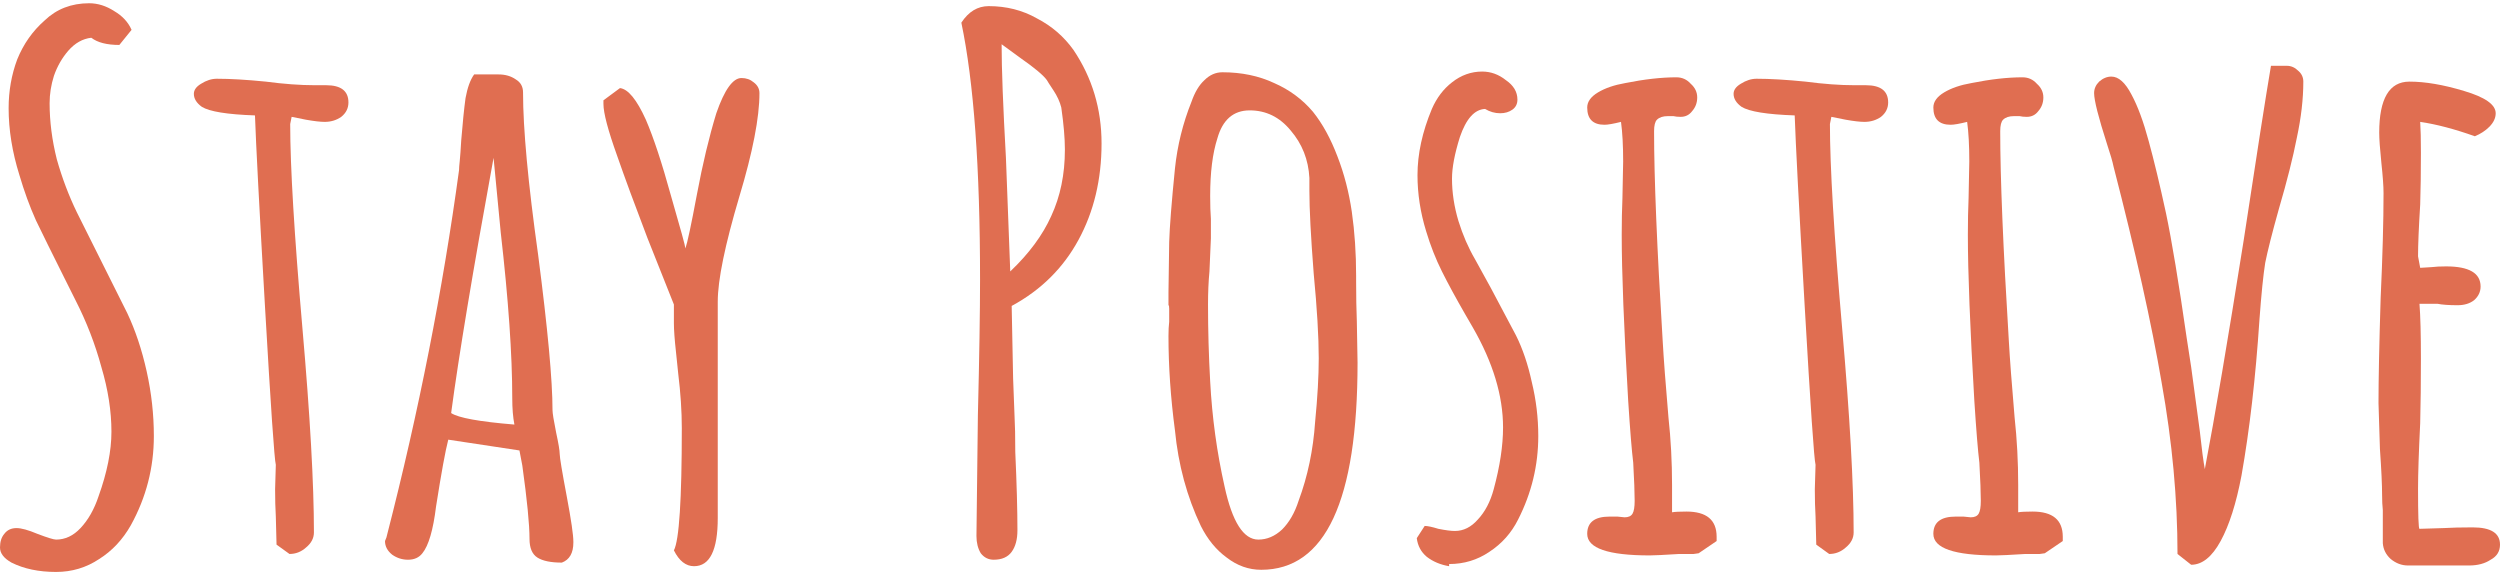 <svg width="888" height="204" viewBox="0 0 888 204" fill="none" xmlns="http://www.w3.org/2000/svg">
<g clip-path="url(#clip0_1105_1812)">
<path d="M19.919 203.155C13.79 203.155 8.512 202.049 4.086 199.836C1.362 198.303 0 196.515 0 194.472C0 192.429 0.511 190.812 1.532 189.621C2.554 188.259 4.001 187.578 5.874 187.578C7.576 187.578 10.045 188.259 13.28 189.621C16.855 190.983 19.068 191.664 19.919 191.664C23.154 191.664 26.048 190.302 28.602 187.578C31.326 184.683 33.454 180.938 34.986 176.341C38.051 167.829 39.583 160.167 39.583 153.357C39.583 146.037 38.391 138.375 36.008 130.374C33.794 122.202 30.73 114.285 26.814 106.624L22.728 98.452C18.472 89.939 15.152 83.215 12.769 78.277C10.556 73.34 8.598 67.977 6.895 62.189C4.341 54.017 3.064 46.1 3.064 38.439C3.064 32.31 4.086 26.521 6.129 21.073C8.342 15.626 11.577 11.029 15.833 7.283C20.089 3.197 25.367 1.154 31.666 1.154C34.731 1.154 37.71 2.091 40.604 3.963C43.499 5.666 45.542 7.879 46.733 10.603L42.392 15.966C37.966 15.966 34.646 15.115 32.432 13.412C29.368 13.753 26.644 15.285 24.261 18.009C22.047 20.563 20.345 23.542 19.153 26.947C18.132 30.182 17.621 33.417 17.621 36.651C17.621 43.121 18.472 49.761 20.175 56.571C22.047 63.21 24.431 69.51 27.325 75.468L45.201 111.221C48.095 117.35 50.394 124.245 52.096 131.906C53.799 139.567 54.65 147.228 54.65 154.89C54.65 166.126 51.926 176.682 46.478 186.556C43.584 191.664 39.839 195.664 35.242 198.558C30.645 201.623 25.537 203.155 19.919 203.155Z" fill="#E06E51"/>
<path d="M98.227 193.452L97.972 183.493C97.802 180.598 97.717 177.364 97.717 173.788L97.972 165.106C97.461 163.233 96.184 144.59 94.141 109.179C92.098 73.767 90.907 51.038 90.566 40.994C80.692 40.653 74.393 39.632 71.669 37.929C69.796 36.567 68.859 35.035 68.859 33.333C68.859 31.971 69.71 30.779 71.413 29.757C73.286 28.566 75.159 27.97 77.031 27.97C81.798 27.97 87.587 28.31 94.397 28.991C100.866 29.843 106.655 30.268 111.762 30.268H115.848C121.126 30.268 123.765 32.311 123.765 36.397C123.765 38.44 122.914 40.142 121.211 41.505C119.509 42.696 117.551 43.292 115.337 43.292C113.805 43.292 111.592 43.037 108.698 42.526L103.59 41.505L103.079 44.058C103.079 59.211 104.527 83.386 107.421 116.585C110.145 147.74 111.507 171.916 111.507 189.111C111.507 191.154 110.57 192.942 108.698 194.474C106.995 196.006 105.037 196.772 102.824 196.772L98.227 193.452Z" fill="#E06E51"/>
<path d="M199.574 199.837C195.658 199.837 192.764 199.241 190.891 198.049C189.019 196.857 188.082 194.644 188.082 191.409C188.082 186.302 187.231 177.619 185.528 165.361L184.507 159.998L159.225 156.168C158.203 160.083 156.756 168 154.884 179.917C153.862 188.26 152.245 193.793 150.031 196.517C148.84 198.049 147.137 198.815 144.924 198.815C142.881 198.815 141.008 198.219 139.306 197.028C137.603 195.666 136.752 194.048 136.752 192.175L137.263 190.899L137.518 189.877C148.755 146.123 157.267 102.965 163.055 60.402C163.055 59.721 163.141 58.615 163.311 57.082C163.481 55.38 163.651 52.996 163.822 49.932C164.332 43.633 164.843 38.61 165.354 34.865C166.035 31.119 167.056 28.31 168.418 26.438H177.101C179.485 26.438 181.528 27.033 183.23 28.225C184.933 29.247 185.784 30.779 185.784 32.822C185.784 45.761 187.571 64.999 191.147 90.537C194.552 116.755 196.254 135.142 196.254 145.697C196.254 146.719 196.68 149.358 197.531 153.614C198.382 157.53 198.808 160.083 198.808 161.275C198.808 162.467 199.659 167.574 201.362 176.598C202.894 184.77 203.66 190.047 203.66 192.431V192.686C203.66 196.432 202.298 198.815 199.574 199.837ZM182.719 150.805C182.209 148.251 181.953 145.101 181.953 141.356C181.953 126.033 180.591 106.455 177.867 82.62L175.313 56.061C167.993 96.069 162.97 126.289 160.246 146.719C162.8 148.421 170.291 149.783 182.719 150.805Z" fill="#E06E51"/>
<path d="M246.519 201.114C243.625 201.114 241.241 199.241 239.368 195.496C241.241 191.92 242.178 177.449 242.178 152.082C242.178 146.123 241.752 139.654 240.901 132.674L240.135 125.268C239.624 120.671 239.368 117.181 239.368 114.797V108.158C237.666 103.901 234.516 95.985 229.92 84.408C225.493 72.831 221.918 63.127 219.194 55.295C215.959 46.272 214.342 40.143 214.342 36.908V35.632L220.215 31.29C223.11 31.631 226.174 35.376 229.409 42.526C232.133 48.826 235.112 57.849 238.347 69.596C241.752 81.344 243.454 87.557 243.454 88.238C244.135 86.366 245.497 79.981 247.54 69.085C249.583 58.19 251.882 48.57 254.436 40.228C257.33 31.886 260.309 27.715 263.373 27.715C265.076 27.715 266.523 28.226 267.715 29.247C269.077 30.268 269.758 31.546 269.758 33.078C269.758 41.76 267.375 54.018 262.608 69.852C257.5 87.047 254.946 99.475 254.946 107.136V184.004C254.946 195.411 252.137 201.114 246.519 201.114Z" fill="#E06E51"/>
<path d="M352.965 198.815C351.093 198.815 349.56 198.049 348.369 196.516C347.346 194.814 346.836 192.771 346.836 190.387L347.346 147.485C347.859 126.714 348.114 110.626 348.114 99.219C348.114 59.551 345.9 29.161 341.472 8.05C344.028 4.135 347.262 2.177 351.177 2.177C357.477 2.177 363.18 3.624 368.289 6.518C373.566 9.242 377.907 12.988 381.312 17.755C387.951 27.629 391.272 38.695 391.272 50.953C391.272 63.722 388.548 75.129 383.1 85.173C377.652 95.218 369.735 103.05 359.349 108.668L359.859 134.461L360.372 147.995C360.54 150.89 360.627 155.061 360.627 160.509C361.137 171.916 361.392 181.194 361.392 188.344C361.392 191.579 360.711 194.133 359.349 196.006C357.987 197.878 355.86 198.815 352.965 198.815ZM358.839 96.41C365.478 90.111 370.332 83.556 373.395 76.746C376.629 69.766 378.246 61.934 378.246 53.252V52.996C378.246 49.081 377.82 44.143 376.971 38.184C376.458 36.142 375.522 34.099 374.16 32.056C372.798 30.012 372.033 28.821 371.862 28.48C370.671 26.778 367.521 24.139 362.415 20.564L355.773 15.712C355.773 24.394 356.286 37.844 357.306 56.061L358.839 96.41Z" fill="#E06E51"/>
<path d="M447.986 202.389C443.558 202.389 439.472 200.942 435.728 198.048C431.981 195.324 428.918 191.578 426.533 186.811C421.598 176.426 418.532 165.104 417.341 152.846C415.808 141.269 415.043 130.118 415.043 119.392C415.043 117.349 415.127 115.647 415.298 114.285V109.688C415.298 108.837 415.211 108.411 415.043 108.411V103.815L415.298 85.938C415.469 80.49 416.15 71.808 417.341 59.89C418.193 51.718 420.149 43.801 423.215 36.14C424.406 32.735 425.939 30.182 427.811 28.479C429.683 26.606 431.813 25.67 434.195 25.67C441.005 25.67 447.134 26.947 452.582 29.5C458.03 31.884 462.626 35.289 466.373 39.715C469.778 43.972 472.67 49.249 475.055 55.549C477.437 61.678 479.141 68.232 480.161 75.213C481.184 82.363 481.694 89.939 481.694 97.941V99.984C481.694 105.261 481.781 110.028 481.949 114.285L482.204 128.841C482.204 177.873 470.798 202.389 447.986 202.389ZM446.963 191.663C450.029 191.663 452.837 190.471 455.39 188.088C457.946 185.534 459.902 182.129 461.264 177.873C464.498 169.19 466.457 159.827 467.138 149.782C467.99 141.099 468.416 133.608 468.416 127.309C468.416 119.648 467.819 109.603 466.628 97.175C465.605 84.066 465.095 74.276 465.095 67.807V63.21C464.756 56.74 462.542 51.122 458.456 46.355C454.541 41.588 449.687 39.205 443.9 39.205C438.11 39.205 434.279 42.525 432.407 49.164C430.706 54.442 429.854 61.252 429.854 69.594C429.854 72.829 429.938 75.553 430.109 77.766V84.661L429.599 96.409C429.257 99.984 429.089 103.899 429.089 108.156C429.089 117.349 429.344 126.458 429.854 135.481C430.535 148.25 432.236 160.678 434.96 172.765C437.684 185.364 441.686 191.663 446.963 191.663Z" fill="#E06E51"/>
<path d="M514.728 201.114C511.665 200.603 509.025 199.496 506.811 197.794C504.768 196.091 503.577 193.878 503.238 191.154L506.046 186.813C507.066 186.813 508.686 187.153 510.897 187.834C513.453 188.345 515.409 188.6 516.771 188.6C519.837 188.6 522.561 187.238 524.943 184.514C527.496 181.79 529.371 178.215 530.562 173.788C532.776 165.616 533.883 158.296 533.883 151.826C533.883 140.59 530.307 128.757 523.155 116.329L520.347 111.477C517.113 105.859 514.389 100.836 512.175 96.41C509.961 91.983 508.089 87.216 506.556 82.109C504.513 75.469 503.493 68.83 503.493 62.19C503.493 54.699 505.194 46.867 508.599 38.695C510.303 34.78 512.685 31.63 515.751 29.247C518.985 26.693 522.561 25.416 526.476 25.416C529.539 25.416 532.35 26.438 534.903 28.48C537.627 30.353 538.989 32.651 538.989 35.376C538.989 36.908 538.392 38.099 537.201 38.951C536.01 39.802 534.564 40.228 532.86 40.228C530.988 40.228 529.2 39.717 527.496 38.695C523.752 38.866 520.773 42.185 518.559 48.655C516.687 54.614 515.751 59.551 515.751 63.467C515.751 68.404 516.516 73.426 518.049 78.534C519.582 83.471 521.538 87.983 523.923 92.069L529.539 102.284L538.479 119.138C540.861 123.905 542.736 129.438 544.098 135.738C545.628 142.037 546.396 148.421 546.396 154.891C546.396 165.276 544.011 175.15 539.244 184.514C536.862 189.281 533.457 193.112 529.029 196.006C524.772 198.9 520.005 200.347 514.728 200.347V201.114Z" fill="#E06E51"/>
<path d="M585.995 197.284C571.184 197.284 563.777 194.73 563.777 189.623C563.777 185.537 566.417 183.494 571.694 183.494H574.502L577.058 183.749C578.42 183.749 579.356 183.323 579.866 182.472C580.376 181.621 580.631 180.089 580.631 177.875C580.631 174.981 580.463 170.469 580.121 164.34C579.611 160.254 579.014 152.934 578.333 142.378C576.803 116.33 576.035 96.666 576.035 83.387C576.035 78.62 576.122 74.279 576.29 70.363L576.545 57.339C576.545 51.721 576.29 47.039 575.78 43.293C573.056 43.974 571.097 44.315 569.906 44.315C565.82 44.315 563.777 42.272 563.777 38.186C563.777 36.143 565.055 34.355 567.608 32.823C570.161 31.291 573.398 30.184 577.313 29.503C584.123 28.141 590.165 27.46 595.445 27.46C597.488 27.46 599.189 28.226 600.551 29.758C602.084 31.12 602.849 32.738 602.849 34.611C602.849 36.483 602.255 38.1 601.061 39.462C600.041 40.825 598.679 41.505 596.975 41.505C595.955 41.505 595.103 41.42 594.422 41.25H592.379C590.678 41.25 589.4 41.676 588.548 42.527C587.867 43.208 587.528 44.57 587.528 46.613C587.528 63.127 588.548 87.984 590.591 121.182C590.933 127.311 591.614 136.335 592.634 148.252C593.486 156.084 593.912 164.085 593.912 172.257V181.961C594.932 181.791 596.636 181.706 599.018 181.706C606.17 181.706 609.746 184.685 609.746 190.644V192.176L603.359 196.518C603.191 196.518 602.594 196.603 601.574 196.773C600.722 196.773 599.018 196.773 596.465 196.773C591.017 197.114 587.528 197.284 585.995 197.284Z" fill="#E06E51"/>
<path d="M645.138 193.452L644.883 183.493C644.712 180.598 644.625 177.364 644.625 173.788L644.883 165.106C644.37 163.233 643.095 144.59 641.052 109.179C639.009 73.767 637.815 51.038 637.476 40.994C627.6 40.653 621.303 39.632 618.579 37.929C616.704 36.567 615.768 35.035 615.768 33.333C615.768 31.971 616.62 30.779 618.324 29.757C620.196 28.566 622.068 27.97 623.94 27.97C628.707 27.97 634.497 28.31 641.307 28.991C647.775 29.843 653.565 30.268 658.671 30.268H662.757C668.037 30.268 670.674 32.311 670.674 36.397C670.674 38.44 669.822 40.142 668.121 41.505C666.417 42.696 664.461 43.292 662.247 43.292C660.714 43.292 658.503 43.037 655.608 42.526L650.499 41.505L649.989 44.058C649.989 59.211 651.435 83.386 654.33 116.585C657.054 147.74 658.416 171.916 658.416 189.111C658.416 191.154 657.48 192.942 655.608 194.474C653.904 196.006 651.948 196.772 649.734 196.772L645.138 193.452Z" fill="#E06E51"/>
<path d="M708.946 197.284C694.135 197.284 686.728 194.73 686.728 189.623C686.728 185.537 689.368 183.494 694.645 183.494H697.453L700.009 183.749C701.371 183.749 702.307 183.323 702.817 182.472C703.327 181.621 703.582 180.089 703.582 177.875C703.582 174.981 703.414 170.469 703.072 164.34C702.562 160.254 701.965 152.934 701.284 142.378C699.751 116.33 698.986 96.666 698.986 83.387C698.986 78.62 699.07 74.279 699.241 70.363L699.496 57.339C699.496 51.721 699.241 47.039 698.731 43.293C696.007 43.974 694.048 44.315 692.857 44.315C688.771 44.315 686.728 42.272 686.728 38.186C686.728 36.143 688.006 34.355 690.559 32.823C693.112 31.291 696.346 30.184 700.264 29.503C707.074 28.141 713.116 27.46 718.396 27.46C720.439 27.46 722.14 28.226 723.502 29.758C725.035 31.12 725.8 32.738 725.8 34.611C725.8 36.483 725.206 38.1 724.012 39.462C722.992 40.825 721.63 41.505 719.926 41.505C718.906 41.505 718.054 41.42 717.373 41.25H715.33C713.629 41.25 712.351 41.676 711.499 42.527C710.818 43.208 710.479 44.57 710.479 46.613C710.479 63.127 711.499 87.984 713.542 121.182C713.884 127.311 714.565 136.335 715.585 148.252C716.437 156.084 716.863 164.085 716.863 172.257V181.961C717.883 181.791 719.587 181.706 721.969 181.706C729.121 181.706 732.697 184.685 732.697 190.644V192.176L726.31 196.518C726.142 196.518 725.545 196.603 724.525 196.773C723.673 196.773 721.969 196.773 719.416 196.773C713.968 197.114 710.479 197.284 708.946 197.284Z" fill="#E06E51"/>
<path d="M773.449 196.772C773.449 177.193 771.577 156.934 767.83 135.993C764.257 115.052 758.554 89.43 750.721 59.125C750.382 57.423 749.614 54.784 748.423 51.209C745.36 41.675 743.827 35.631 743.827 33.077C743.827 31.545 744.421 30.183 745.615 28.991C746.977 27.799 748.423 27.204 749.956 27.204C752.509 27.204 754.891 29.332 757.105 33.588C759.319 37.674 761.362 43.207 763.234 50.188C765.106 56.998 767.149 65.51 769.363 75.725C771.406 85.429 773.875 100.326 776.77 120.415L778.303 130.375L781.366 153.103C782.047 159.402 782.644 163.914 783.154 166.638C786.73 147.911 791.326 120.841 796.945 85.429C801.541 55.125 804.775 34.439 806.647 23.373H812.266C813.799 23.373 815.161 23.969 816.352 25.161C817.543 26.182 818.14 27.459 818.14 28.991C818.14 35.12 817.375 41.76 815.842 48.91C814.48 55.891 812.353 64.318 809.458 74.193C807.073 82.705 805.456 89.089 804.604 93.346C803.923 97.602 803.242 104.327 802.561 113.52C801.199 134.12 799.072 152.592 796.177 168.936C794.305 178.811 791.836 186.557 788.773 192.175C785.707 197.794 782.218 200.603 778.303 200.603L773.449 196.772Z" fill="#E06E51"/>
<path d="M855.313 200.859C853.099 200.859 851.056 200.093 849.184 198.561C847.483 197.028 846.544 195.156 846.376 192.942V181.195C846.205 179.663 846.121 177.875 846.121 175.832C846.121 172.257 845.863 166.809 845.353 159.488L844.843 143.145C844.843 134.802 845.098 122.374 845.608 105.86C846.289 91.048 846.631 78.62 846.631 68.575C846.631 66.192 846.376 62.617 845.863 57.849C845.353 52.912 845.098 49.337 845.098 47.124C845.098 35.036 848.674 28.992 855.823 28.992C861.442 28.992 867.913 30.099 875.233 32.312C882.724 34.525 886.468 37.164 886.468 40.229C886.468 41.931 885.703 43.548 884.17 45.081C882.808 46.443 881.107 47.549 879.064 48.401C871.912 45.847 865.444 44.144 859.654 43.293C859.825 45.847 859.909 49.507 859.909 54.274C859.909 61.084 859.825 67.213 859.654 72.661C859.144 80.833 858.889 86.962 858.889 91.048L859.654 95.134L863.74 94.879C865.102 94.708 866.806 94.624 868.849 94.624C877.021 94.624 881.107 97.007 881.107 101.774C881.107 103.647 880.339 105.264 878.809 106.626C877.276 107.818 875.317 108.414 872.935 108.414C869.869 108.414 867.487 108.243 865.783 107.903H859.399C859.741 112.329 859.909 118.799 859.909 127.311C859.909 135.824 859.825 143.485 859.654 150.295C859.144 160.68 858.889 168.426 858.889 173.534C858.889 183.068 859.06 187.835 859.399 187.835L867.826 187.58C870.721 187.409 874.21 187.324 878.296 187.324C884.767 187.324 888.001 189.367 888.001 193.453C888.001 195.837 886.894 197.624 884.68 198.816C882.637 200.178 880.084 200.859 877.021 200.859H855.313Z" fill="#E06E51"/>
</g>
<defs>
<clipPath id="clip0_1105_1812">
<rect width="888" height="204" fill="white"/>
</clipPath>
</defs>
</svg>
